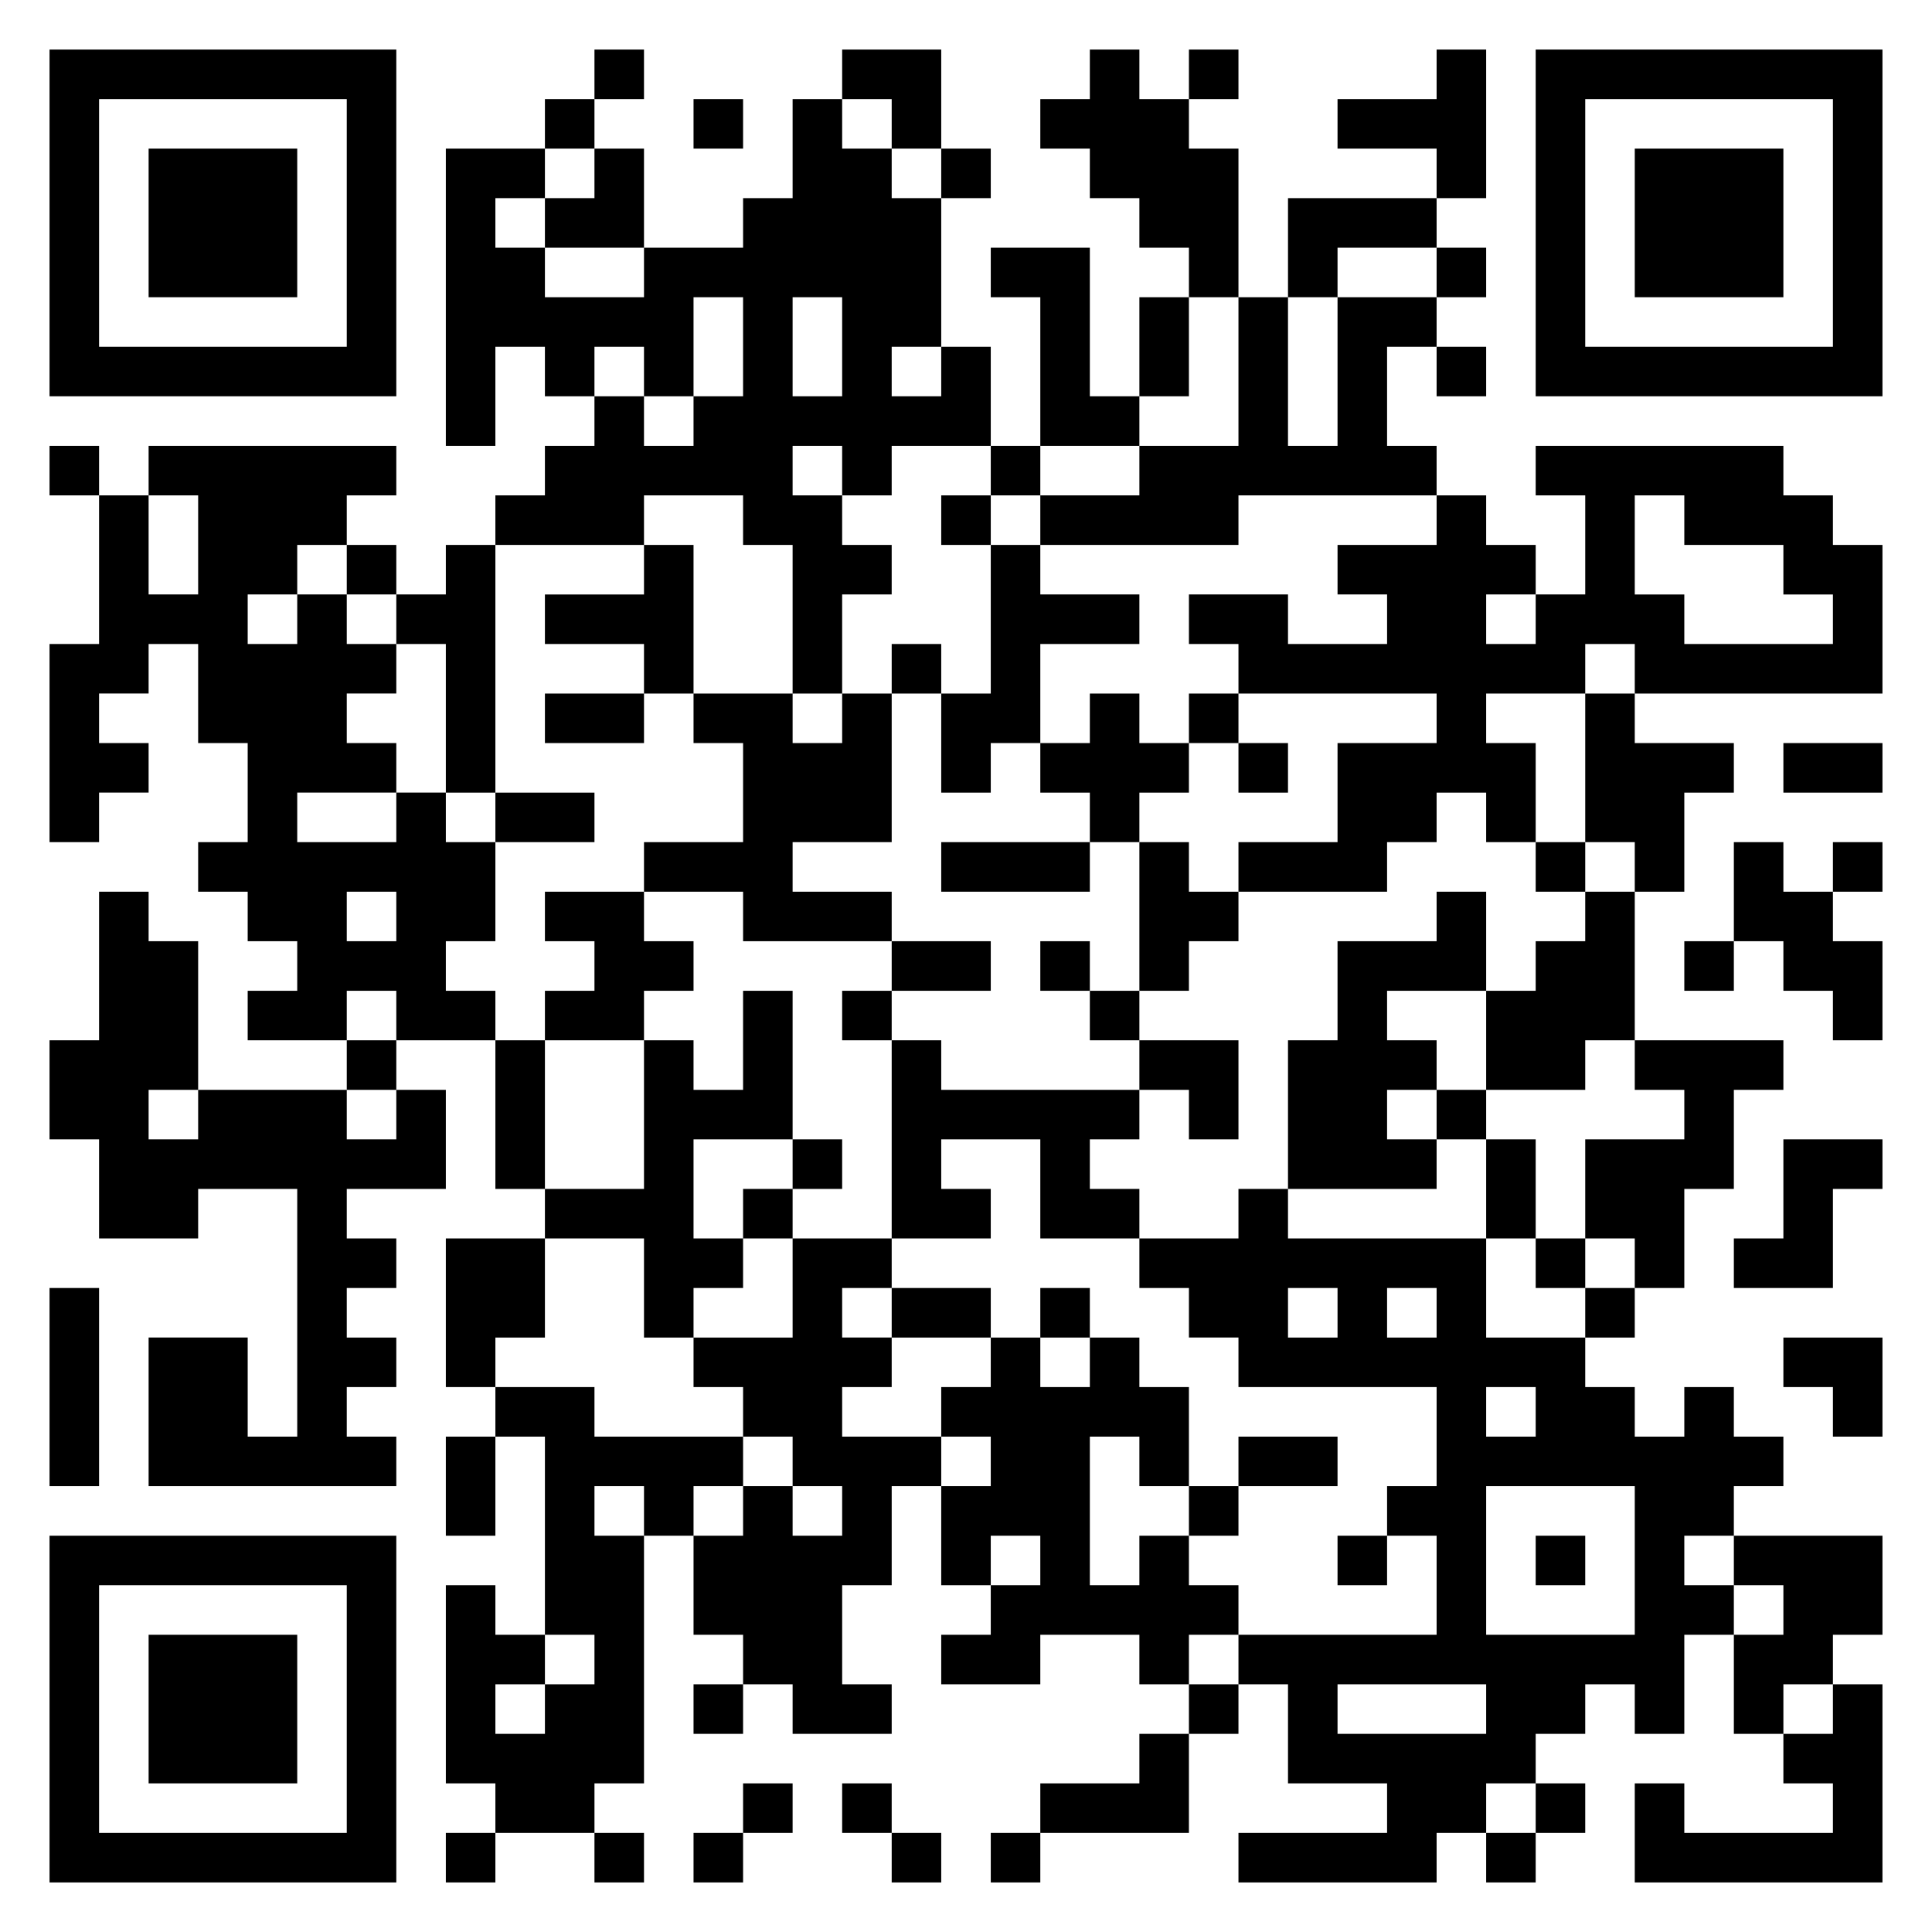 <svg xmlns="http://www.w3.org/2000/svg" viewBox="0 0 39 39"><path d="M1 1h7v7h-7zM12 1h1v1h-1zM17 1h2v2h-1v-1h-1zM22 1h1v1h1v1h1v3h-1v-1h-1v-1h-1v-1h-1v-1h1zM24 1h1v1h-1zM29 1h1v3h-1v-1h-2v-1h2zM31 1h7v7h-7zM2 2v5h5v-5zM11 2h1v1h-1zM14 2h1v1h-1zM16 2h1v1h1v1h1v3h-1v1h1v-1h1v2h-2v1h-1v-1h-1v1h1v1h1v1h-1v2h-1v-3h-1v-1h-2v1h-3v-1h1v-1h1v-1h1v1h1v-1h1v-2h-1v2h-1v-1h-1v1h-1v-1h-1v2h-1v-6h2v1h-1v1h1v1h2v-1h2v-1h1zM32 2v5h5v-5zM3 3h3v3h-3zM12 3h1v2h-2v-1h1zM19 3h1v1h-1zM33 3h3v3h-3zM26 4h3v1h-2v1h-1zM20 5h2v3h1v1h-2v-3h-1zM29 5h1v1h-1zM16 6v2h1v-2zM23 6h1v2h-1zM25 6h1v3h1v-3h2v1h-1v2h1v1h-4v1h-4v-1h2v-1h2zM29 7h1v1h-1zM1 9h1v1h-1zM3 9h5v1h-1v1h-1v1h-1v1h1v-1h1v1h1v1h-1v1h1v1h-2v1h2v-1h1v1h1v2h-1v1h1v1h-2v-1h-1v1h-2v-1h1v-1h-1v-1h-1v-1h1v-2h-1v-2h-1v1h-1v1h1v1h-1v1h-1v-4h1v-3h1v2h1v-2h-1zM20 9h1v1h-1zM31 9h5v1h1v1h1v3h-5v-1h-1v1h-2v1h1v2h-1v-1h-1v1h-1v1h-3v-1h2v-2h2v-1h-4v-1h-1v-1h2v1h2v-1h-1v-1h2v-1h1v1h1v1h-1v1h1v-1h1v-2h-1zM19 10h1v1h-1zM33 10v2h1v1h3v-1h-1v-1h-2v-1zM7 11h1v1h-1zM9 11h1v5h-1v-3h-1v-1h1zM13 11h1v3h-1v-1h-2v-1h2zM20 11h1v1h2v1h-2v2h-1v1h-1v-2h1zM18 13h1v1h-1zM11 14h2v1h-2zM14 14h2v1h1v-1h1v3h-2v1h2v1h-3v-1h-2v-1h2v-2h-1zM22 14h1v1h1v1h-1v1h-1v-1h-1v-1h1zM24 14h1v1h-1zM32 14h1v1h2v1h-1v2h-1v-1h-1zM25 15h1v1h-1zM36 15h2v1h-2zM10 16h2v1h-2zM19 17h3v1h-3zM23 17h1v1h1v1h-1v1h-1zM31 17h1v1h-1zM35 17h1v1h1v1h1v2h-1v-1h-1v-1h-1zM37 17h1v1h-1zM2 18h1v1h1v3h-1v1h1v-1h3v1h1v-1h1v2h-2v1h1v1h-1v1h1v1h-1v1h1v1h-5v-3h2v2h1v-5h-2v1h-2v-2h-1v-2h1zM7 18v1h1v-1zM11 18h2v1h1v1h-1v1h-2v-1h1v-1h-1zM29 18h1v2h-2v1h1v1h-1v1h1v1h-3v-3h1v-2h2zM32 18h1v3h-1v1h-2v-2h1v-1h1zM18 19h2v1h-2zM21 19h1v1h-1zM34 19h1v1h-1zM15 20h1v3h-2v2h1v1h-1v1h-1v-2h-2v-1h2v-3h1v1h1zM17 20h1v1h-1zM22 20h1v1h-1zM7 21h1v1h-1zM10 21h1v3h-1zM18 21h1v1h4v1h-1v1h1v1h-2v-2h-2v1h1v1h-2zM23 21h2v2h-1v-1h-1zM33 21h3v1h-1v2h-1v2h-1v-1h-1v-2h2v-1h-1zM29 22h1v1h-1zM16 23h1v1h-1zM30 23h1v2h-1zM36 23h2v1h-1v2h-2v-1h1zM15 24h1v1h-1zM25 24h1v1h4v2h2v1h1v1h1v-1h1v1h1v1h-1v1h-1v1h1v1h-1v2h-1v-1h-1v1h-1v1h-1v1h-1v1h-4v-1h3v-1h-2v-2h-1v-1h4v-2h-1v-1h1v-2h-4v-1h-1v-1h-1v-1h2zM9 25h2v2h-1v1h-1zM16 25h2v1h-1v1h1v1h-1v1h2v1h-1v2h-1v2h1v1h-2v-1h-1v-1h-1v-2h1v-1h1v1h1v-1h-1v-1h-1v-1h-1v-1h2zM31 25h1v1h-1zM1 26h1v4h-1zM18 26h2v1h-2zM21 26h1v1h-1zM26 26v1h1v-1zM28 26v1h1v-1zM32 26h1v1h-1zM20 27h1v1h1v-1h1v1h1v2h-1v-1h-1v3h1v-1h1v1h1v1h-1v1h-1v-1h-2v1h-2v-1h1v-1h1v-1h-1v1h-1v-2h1v-1h-1v-1h1zM36 27h2v2h-1v-1h-1zM10 28h2v1h3v1h-1v1h-1v-1h-1v1h1v5h-1v1h-2v-1h-1v-4h1v1h1v1h-1v1h1v-1h1v-1h-1v-4h-1zM30 28v1h1v-1zM9 29h1v2h-1zM25 29h2v1h-2zM24 30h1v1h-1zM30 30v3h3v-3zM1 31h7v7h-7zM27 31h1v1h-1zM31 31h1v1h-1zM35 31h3v2h-1v1h-1v1h-1v-2h1v-1h-1zM2 32v5h5v-5zM3 33h3v3h-3zM14 34h1v1h-1zM24 34h1v1h-1zM27 34v1h3v-1zM37 34h1v4h-5v-2h1v1h3v-1h-1v-1h1zM23 35h1v2h-3v-1h2zM15 36h1v1h-1zM17 36h1v1h-1zM31 36h1v1h-1zM9 37h1v1h-1zM12 37h1v1h-1zM14 37h1v1h-1zM18 37h1v1h-1zM20 37h1v1h-1zM30 37h1v1h-1z"/></svg>